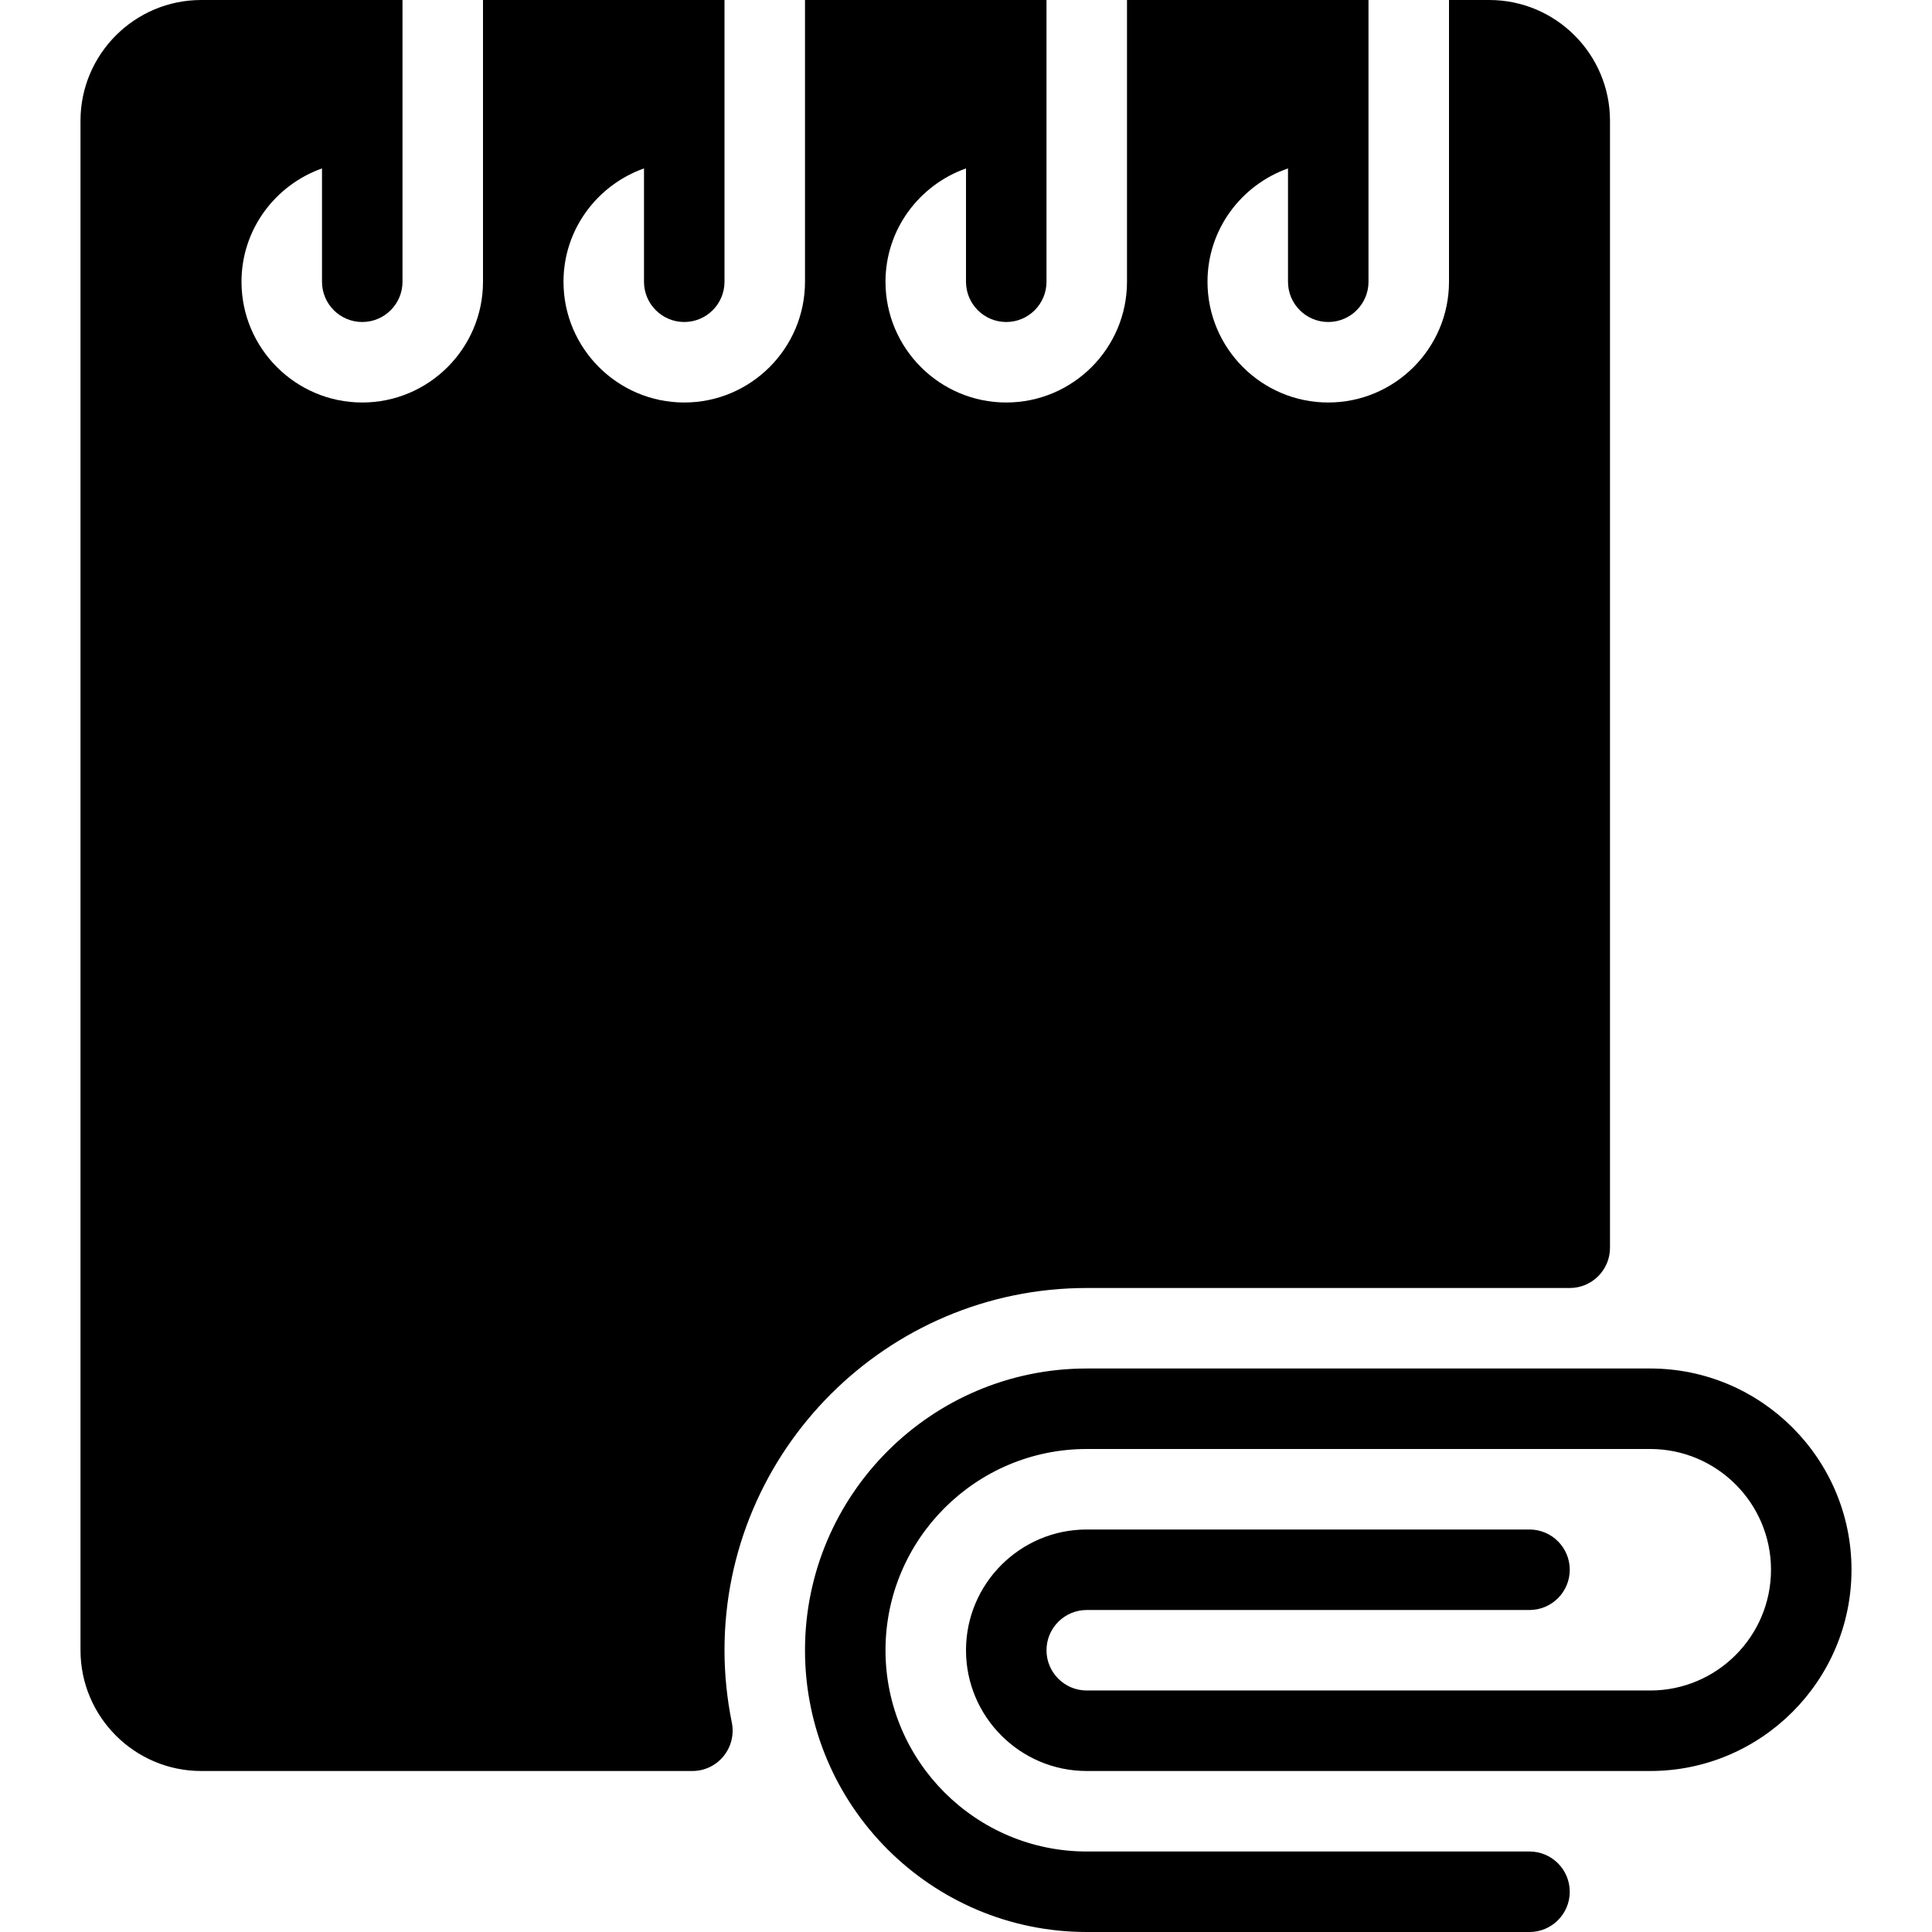 <?xml version="1.0" encoding="iso-8859-1"?>
<!-- Generator: Adobe Illustrator 19.2.1, SVG Export Plug-In . SVG Version: 6.00 Build 0)  -->
<svg version="1.1" id="Layer_1" xmlns="http://www.w3.org/2000/svg" xmlns:xlink="http://www.w3.org/1999/xlink" x="0px" y="0px"
	 viewBox="0 0 24 24" style="enable-background:new 0 0 24 24;" xml:space="preserve">
<g>
	<g>
		<path d="M13.5,16h6c0.276,0,0.5-0.224,0.5-0.5v-14C20,0.673,19.327,0,18.5,0H18v3.5C18,4.327,17.327,5,16.5,5
			C15.673,5,15,4.327,15,3.5c0-0.651,0.419-1.201,1-1.408V3.5C16,3.776,16.224,4,16.5,4S17,3.776,17,3.5V0h-3v3.5
			C14,4.327,13.327,5,12.5,5C11.673,5,11,4.327,11,3.5c0-0.651,0.419-1.201,1-1.408V3.5C12,3.776,12.224,4,12.5,4S13,3.776,13,3.5V0
			h-3v3.5C10,4.327,9.327,5,8.5,5C7.673,5,7,4.327,7,3.5c0-0.651,0.419-1.201,1-1.408V3.5C8,3.776,8.224,4,8.5,4S9,3.776,9,3.5V0H6
			v3.5C6,4.327,5.327,5,4.5,5C3.673,5,3,4.327,3,3.5c0-0.651,0.419-1.201,1-1.408V3.5C4,3.776,4.224,4,4.5,4S5,3.776,5,3.5V0H2.5
			C1.673,0,1,0.673,1,1.5v19C1,21.327,1.673,22,2.5,22h6.101c0.15,0,0.292-0.067,0.387-0.184c0.095-0.116,0.133-0.269,0.103-0.417
			C9.031,21.103,9,20.8,9,20.499C9,18.019,11.019,16,13.5,16z M20.5,17h-7c-1.93,0-3.5,1.57-3.5,3.5s1.57,3.5,3.5,3.5H19
			c0.276,0,0.5-0.224,0.5-0.5S19.276,23,19,23h-5.5c-1.378,0-2.5-1.122-2.5-2.5s1.122-2.5,2.5-2.5h7c0.827,0,1.5,0.673,1.5,1.5
			c0,0.827-0.673,1.5-1.5,1.5h-7c-0.276,0-0.5-0.224-0.5-0.5s0.224-0.5,0.5-0.5H19c0.276,0,0.5-0.224,0.5-0.5S19.276,19,19,19h-5.5
			c-0.827,0-1.5,0.673-1.5,1.5c0,0.827,0.673,1.5,1.5,1.5h7c1.378,0,2.5-1.122,2.5-2.5S21.878,17,20.5,17z"/>
	</g>
</g>
</svg>
